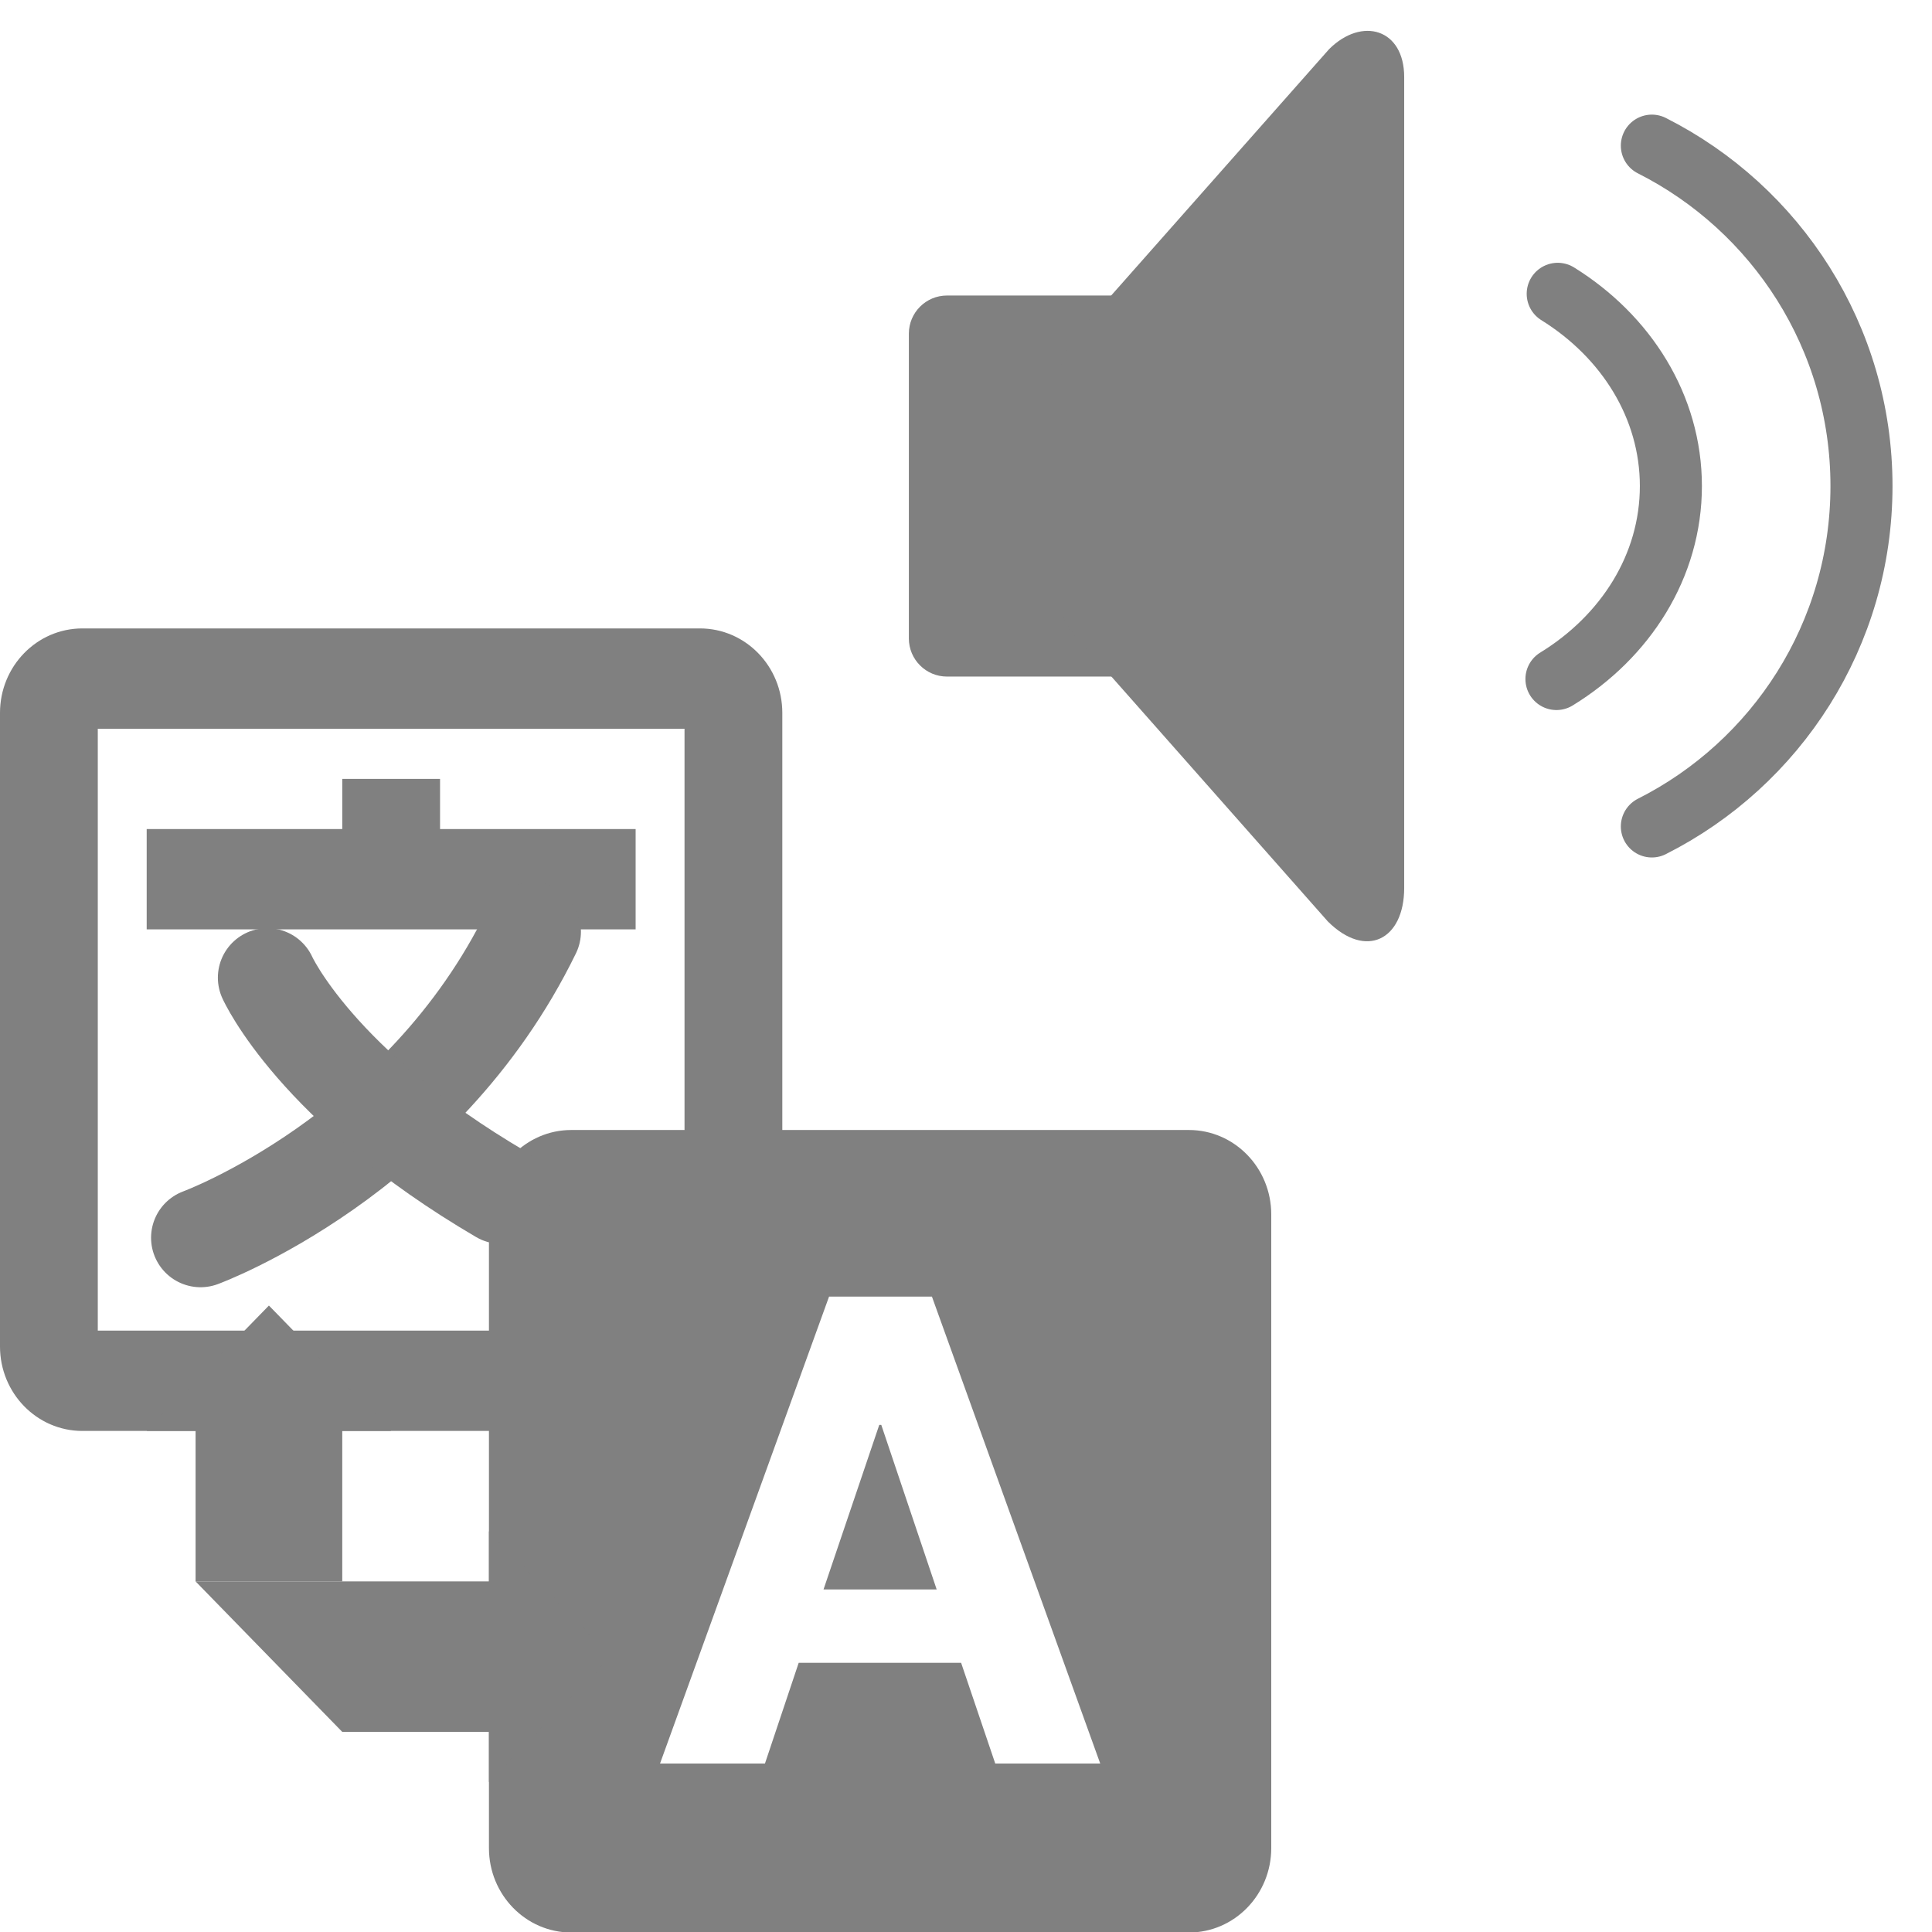 <?xml version="1.0" encoding="UTF-8" standalone="no"?>
<svg
   xmlns:dc="http://purl.org/dc/elements/1.1/"
   xmlns:cc="http://creativecommons.org/ns#"
   xmlns:rdf="http://www.w3.org/1999/02/22-rdf-syntax-ns#"
   xmlns:svg="http://www.w3.org/2000/svg"
   xmlns="http://www.w3.org/2000/svg"
   xmlns:sodipodi="http://sodipodi.sourceforge.net/DTD/sodipodi-0.dtd"
   xmlns:inkscape="http://www.inkscape.org/namespaces/inkscape"
   version="1.1"
   id="Layer_1"
   x="0px"
   y="0px"
   width="416px"
   height="416px"
   viewBox="0 0 26 26"
   enable-background="new 0 0 26 26"
   xml:space="preserve"
   sodipodi:docname="icons8_tts_lang.svg"
   inkscape:version="1.0.1 (3bc2e813f5, 2020-09-07)"><defs
     id="defs5372" /><sodipodi:namedview
     pagecolor="#ffffff"
     bordercolor="#666666"
     borderopacity="1"
     objecttolerance="10"
     gridtolerance="10"
     guidetolerance="10"
     inkscape:pageopacity="0"
     inkscape:pageshadow="2"
     inkscape:window-width="798"
     inkscape:window-height="480"
     id="namedview5370"
     showgrid="false"
     inkscape:zoom="0.56730769"
     inkscape:cx="206.56308"
     inkscape:cy="208"
     inkscape:window-x="0"
     inkscape:window-y="0"
     inkscape:window-maximized="0"
     inkscape:current-layer="Layer_1"
     inkscape:document-rotation="0" /><g
     id="g5357"
     style="fill:#808080"
     transform="matrix(0.658,0,0,0.675,0,8.457)"><g
       id="g5353"
       style="fill:#808080"><path
         d="M 14,2 V 14 H 2 V 2 H 14 M 14.315,0 H 1.685 C 0.754,0 0,0.754 0,1.684 V 14.316 C 0,15.246 0.754,16 1.685,16 H 14.316 C 15.246,16 16,15.246 16,14.316 V 1.684 C 16,0.754 15.246,0 14.315,0 Z"
         id="path5351"
         style="fill:#808080"
         inkscape:connector-curvature="0" /></g><path
       d="M 24.315,10 H 11.685 C 10.754,10 10,10.754 10,11.684 V 24.316 C 10,25.246 10.754,26 11.685,26 H 24.316 C 25.246,26 26,25.246 26,24.316 V 11.684 C 26,10.754 25.246,10 24.315,10 Z m -3.96,12.631 -0.698,-2.008 h -3.322 l -0.69,2.008 h -2.146 l 3.457,-9.309 h 2.104 l 3.442,9.309 z m -2.331,-6.752 1.133,3.281 h -2.314 l 1.14,-3.281 z"
       id="path5355"
       style="fill:#808080"
       inkscape:connector-curvature="0" /></g><polygon
     points="7,3 7,4 3,4 3,6 13,6 13,4 9,4 9,3 "
     id="polygon5359"
     style="fill:#808080"
     transform="matrix(0.658,0,0,0.675,0,8.457)" /><path
     stroke-miterlimit="10"
     d="m 2.699,16.657 c 0,0 2.981,-1.094 4.453,-4.119"
     id="path5361"
     style="fill:#808080;stroke:#808080;stroke-width:1.332;stroke-linecap:round;stroke-linejoin:round;stroke-miterlimit:10;stroke-opacity:1"
     inkscape:connector-curvature="0" /><path
     stroke-miterlimit="10"
     d="m 3.598,13.157 c 0,0 0.654,1.458 3.146,2.916"
     id="path5363"
     style="fill:#808080;stroke:#808080;stroke-width:1.332;stroke-linecap:round;stroke-linejoin:round;stroke-miterlimit:10;stroke-opacity:1"
     inkscape:connector-curvature="0" /><polygon
     points="7,19 7,16 8,16 5.5,13.5 3,16 4,16 4,19 "
     id="polygon5365"
     style="fill:#808080"
     transform="matrix(0.658,0,0,0.675,0,8.457)" /><polygon
     points="7,22 10,22 10,23 12.5,20.5 10,18 10,19 4,19 "
     id="polygon5367"
     style="fill:#808080"
     transform="matrix(0.658,0,0,0.675,0,8.457)" /><path
     fill="#000000"
     d="m 16.846,8.592 c 0,0.283 -0.23,0.513 -0.513,0.513 h -3.589 c -0.283,0 -0.513,-0.23 -0.513,-0.513 V 4.49 c 0,-0.283 0.23,-0.513 0.513,-0.513 h 3.589 c 0.283,0 0.513,0.23 0.513,0.513 z"
     id="path5978"
     style="fill:#808080;stroke-width:0.513" /><path
     fill="#000000"
     d="M 14.446,8.527 C 14.352,8.447 14.282,8.249 14.282,8.079 V 5.003 c 0,-0.17 0.07,-0.371 0.164,-0.452 L 17.886,0.662 C 18.329,0.22 18.897,0.388 18.897,1.037 V 11.949 c 0,0.699 -0.515,0.963 -1.028,0.451 z"
     id="path5980"
     style="fill:#808080;stroke-width:0.513" /><path
     fill="none"
     stroke="#000000"
     stroke-width="0.835"
     stroke-linecap="round"
     stroke-linejoin="round"
     stroke-miterlimit="10"
     d="m 20.963,3.954 c 0.921,0.572 1.523,1.518 1.523,2.587 0,1.076 -0.609,2.026 -1.54,2.597"
     id="path5982"
     style="stroke:#808080;stroke-opacity:1" /><path
     fill="none"
     stroke="#000000"
     stroke-width="0.835"
     stroke-linecap="round"
     stroke-linejoin="round"
     stroke-miterlimit="10"
     d="m 22.23,1.96 c 1.674,0.845 2.821,2.578 2.821,4.581 0,2.003 -1.147,3.737 -2.821,4.581"
     id="path5984"
     style="stroke:#808080;stroke-opacity:1" /></svg>
